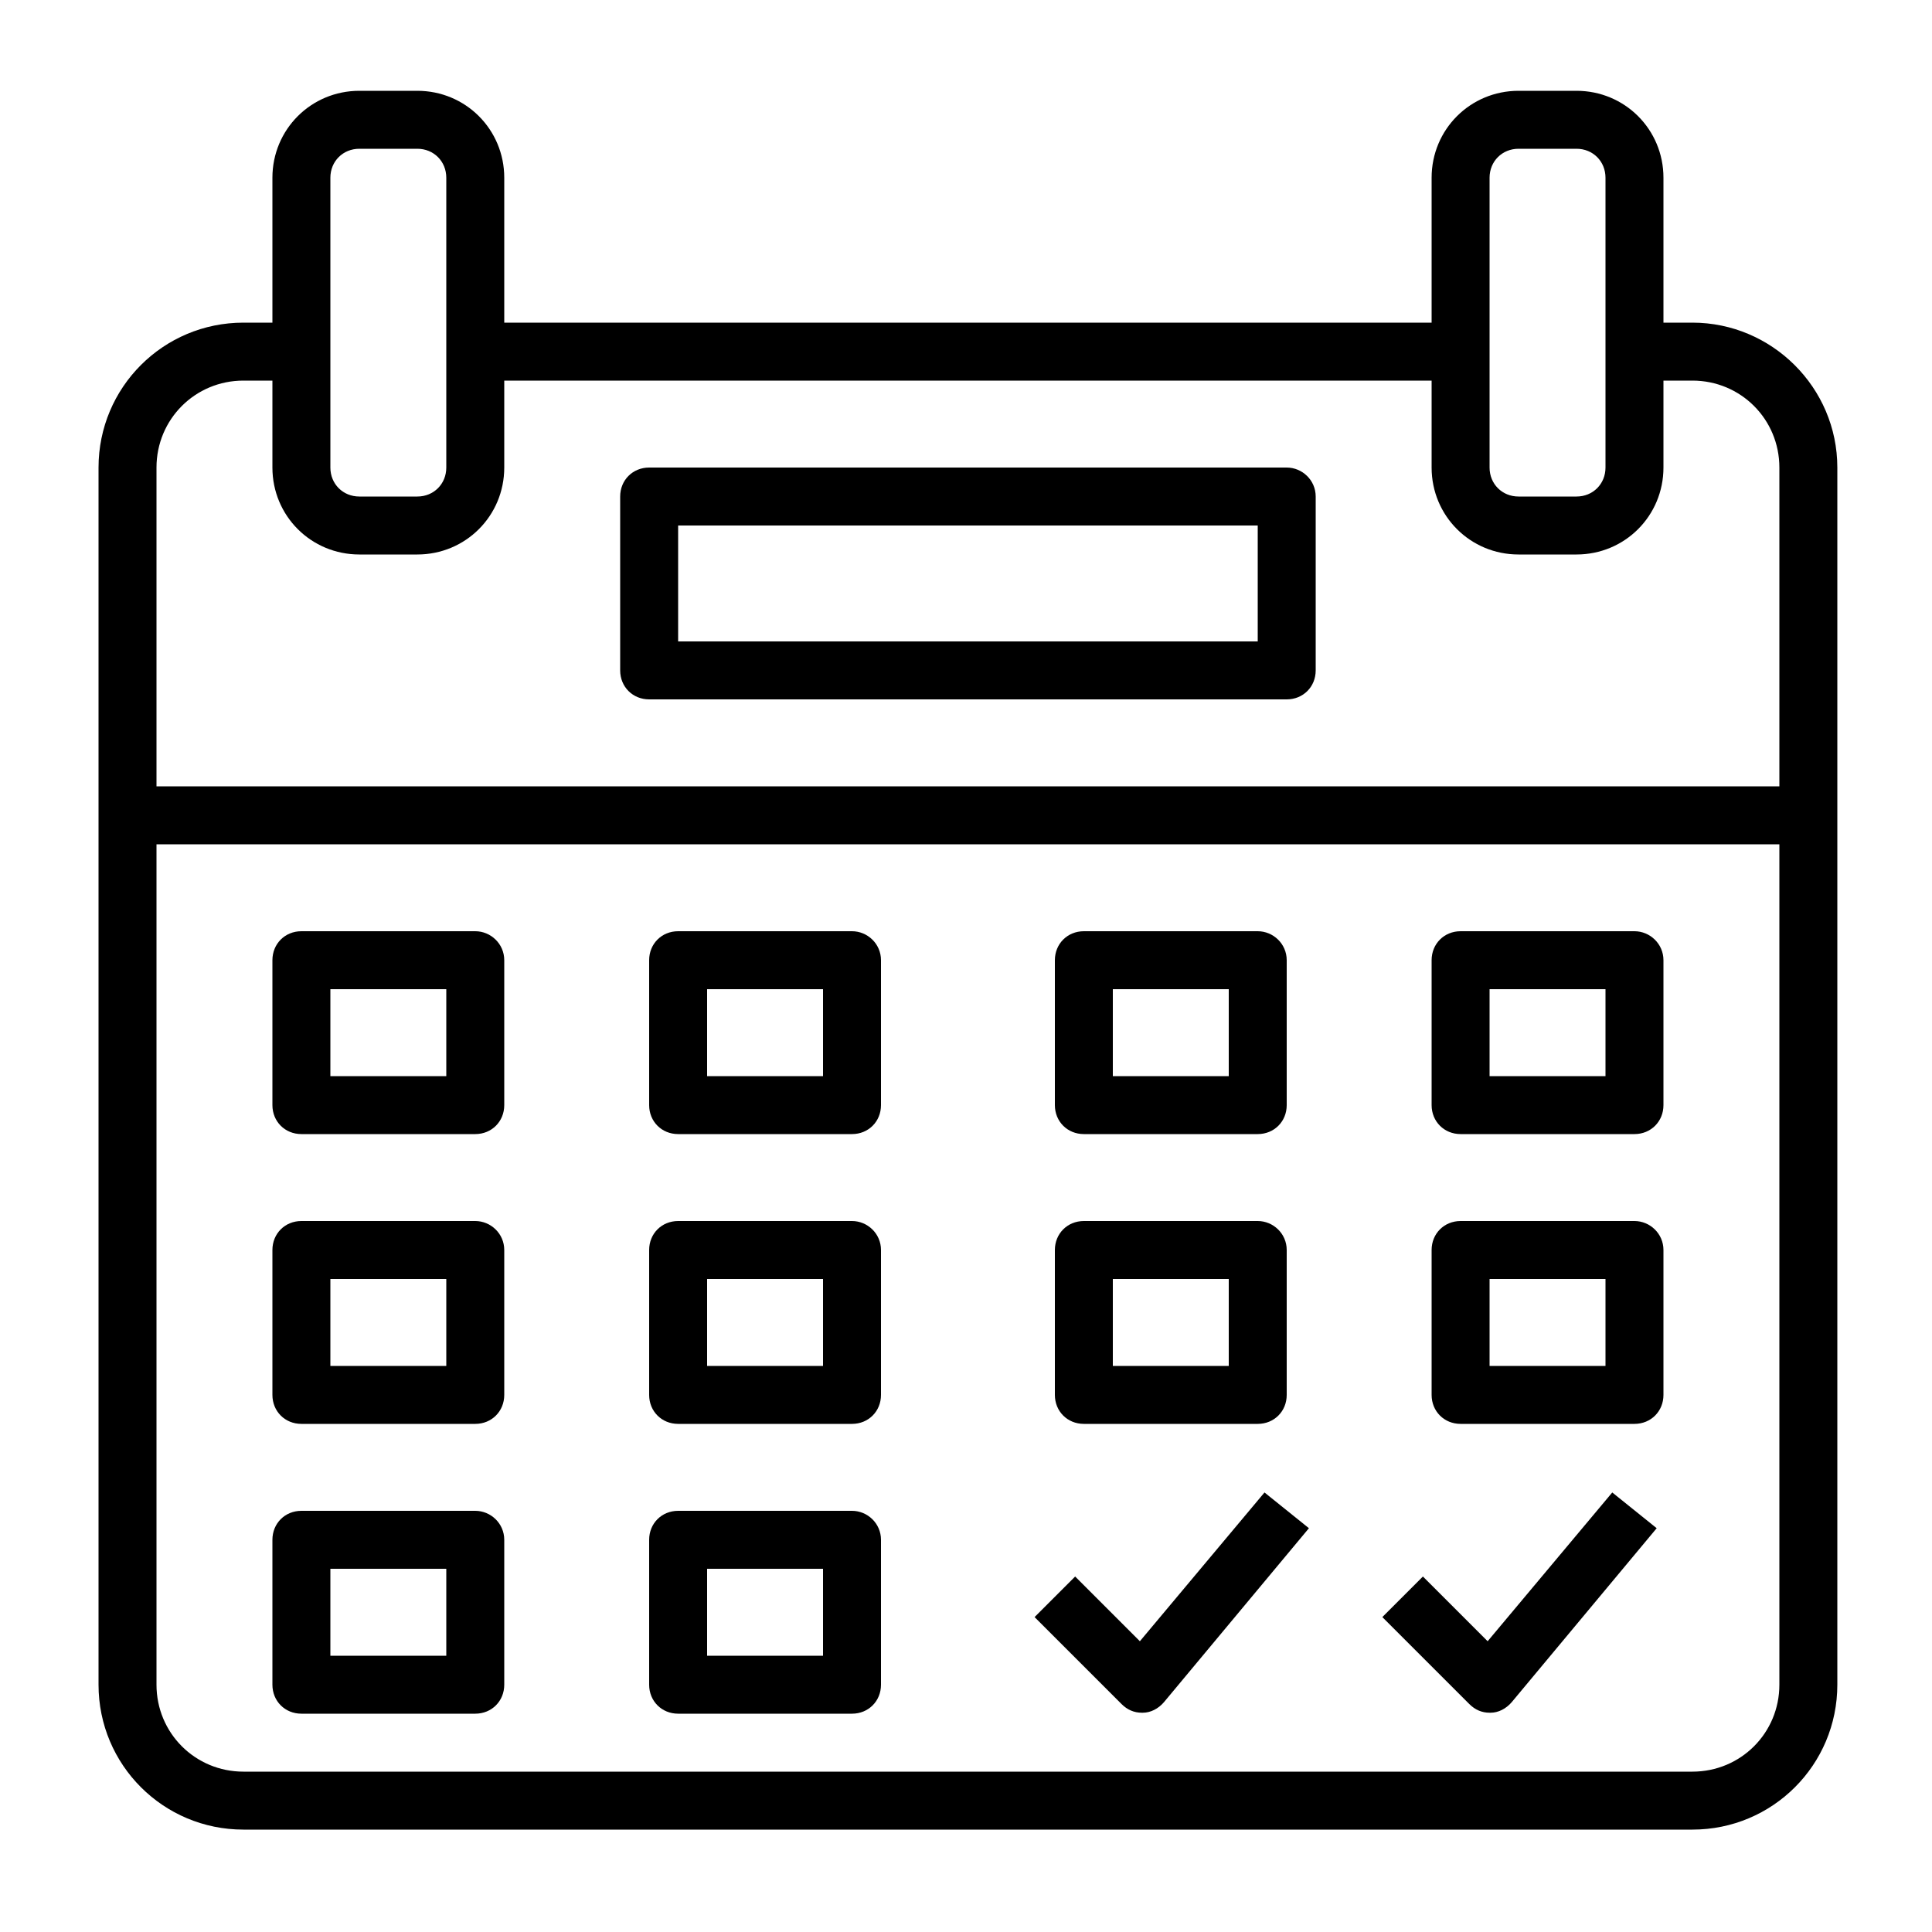 <?xml version="1.0" encoding="utf-8"?>
<!-- Generator: Adobe Illustrator 21.1.0, SVG Export Plug-In . SVG Version: 6.00 Build 0)  -->
<svg version="1.1" id="圖層_1" xmlns="http://www.w3.org/2000/svg" xmlns:xlink="http://www.w3.org/1999/xlink" x="0px" y="0px"
	 viewBox="0 0 200 200" style="enable-background:new 0 0 200 200;" xml:space="preserve">
<g>
	<g>
		<g>
			<path class="st0" d="M175.2,33.4h-3v-15c0-5-4-9-9-9h-6c-5,0-9,4-9,9v15h-96v-15c0-5-4-9-9-9h-6c-5,0-9,4-9,9v15h-3
				c-8.3,0-15,6.7-15,15v126c0,8.3,6.7,15,15,15h150c8.3,0,15-6.7,15-15v-126C190.2,40.1,183.4,33.4,175.2,33.4z M154.2,36.4v-18
				c0-1.7,1.3-3,3-3h6c1.7,0,3,1.3,3,3v18v12c0,1.7-1.3,3-3,3h-6c-1.7,0-3-1.3-3-3V36.4z M34.2,36.4v-18c0-1.7,1.3-3,3-3h6
				c1.7,0,3,1.3,3,3v18v12c0,1.7-1.3,3-3,3h-6c-1.7,0-3-1.3-3-3V36.4z M184.2,174.4c0,5-4,9-9,9h-150c-5,0-9-4-9-9v-87h168V174.4z
				 M184.2,81.4h-168v-33c0-5,4-9,9-9h3v9c0,5,4,9,9,9h6c5,0,9-4,9-9v-9h96v9c0,5,4,9,9,9h6c5,0,9-4,9-9v-9h3c5,0,9,4,9,9V81.4z"/>
		</g>
	</g>
	<g>
		<g>
			<path class="st0" d="M133.2,48.4h-66c-1.7,0-3,1.3-3,3v18c0,1.7,1.3,3,3,3h66c1.7,0,3-1.3,3-3v-18
				C136.2,49.7,134.8,48.4,133.2,48.4z M130.2,66.4h-60v-12h60V66.4z"/>
		</g>
	</g>
	<g>
		<g>
			<path class="st0" d="M49.2,96.4h-18c-1.7,0-3,1.3-3,3v15c0,1.7,1.3,3,3,3h18c1.7,0,3-1.3,3-3v-15C52.2,97.7,50.8,96.4,49.2,96.4z
				 M46.2,111.4h-12v-9h12V111.4z"/>
		</g>
	</g>
	<g>
		<g>
			<path class="st0" d="M88.2,96.4h-18c-1.7,0-3,1.3-3,3v15c0,1.7,1.3,3,3,3h18c1.7,0,3-1.3,3-3v-15C91.2,97.7,89.8,96.4,88.2,96.4z
				 M85.2,111.4h-12v-9h12V111.4z"/>
		</g>
	</g>
	<g>
		<g>
			<path class="st0" d="M130.2,96.4h-18c-1.7,0-3,1.3-3,3v15c0,1.7,1.3,3,3,3h18c1.7,0,3-1.3,3-3v-15
				C133.2,97.7,131.8,96.4,130.2,96.4z M127.2,111.4h-12v-9h12V111.4z"/>
		</g>
	</g>
	<g>
		<g>
			<path class="st0" d="M169.2,96.4h-18c-1.7,0-3,1.3-3,3v15c0,1.7,1.3,3,3,3h18c1.7,0,3-1.3,3-3v-15
				C172.2,97.7,170.8,96.4,169.2,96.4z M166.2,111.4h-12v-9h12V111.4z"/>
		</g>
	</g>
	<g>
		<g>
			<path class="st0" d="M49.2,126.4h-18c-1.7,0-3,1.3-3,3v15c0,1.7,1.3,3,3,3h18c1.7,0,3-1.3,3-3v-15
				C52.2,127.7,50.8,126.4,49.2,126.4z M46.2,141.4h-12v-9h12V141.4z"/>
		</g>
	</g>
	<g>
		<g>
			<path class="st0" d="M88.2,126.4h-18c-1.7,0-3,1.3-3,3v15c0,1.7,1.3,3,3,3h18c1.7,0,3-1.3,3-3v-15
				C91.2,127.7,89.8,126.4,88.2,126.4z M85.2,141.4h-12v-9h12V141.4z"/>
		</g>
	</g>
	<g>
		<g>
			<path class="st0" d="M130.2,126.4h-18c-1.7,0-3,1.3-3,3v15c0,1.7,1.3,3,3,3h18c1.7,0,3-1.3,3-3v-15
				C133.2,127.7,131.8,126.4,130.2,126.4z M127.2,141.4h-12v-9h12V141.4z"/>
		</g>
	</g>
	<g>
		<g>
			<path class="st0" d="M169.2,126.4h-18c-1.7,0-3,1.3-3,3v15c0,1.7,1.3,3,3,3h18c1.7,0,3-1.3,3-3v-15
				C172.2,127.7,170.8,126.4,169.2,126.4z M166.2,141.4h-12v-9h12V141.4z"/>
		</g>
	</g>
	<g>
		<g>
			<path class="st0" d="M49.2,156.4h-18c-1.7,0-3,1.3-3,3v15c0,1.7,1.3,3,3,3h18c1.7,0,3-1.3,3-3v-15
				C52.2,157.7,50.8,156.4,49.2,156.4z M46.2,171.4h-12v-9h12V171.4z"/>
		</g>
	</g>
	<g>
		<g>
			<path class="st0" d="M88.2,156.4h-18c-1.7,0-3,1.3-3,3v15c0,1.7,1.3,3,3,3h18c1.7,0,3-1.3,3-3v-15
				C91.2,157.7,89.8,156.4,88.2,156.4z M85.2,171.4h-12v-9h12V171.4z"/>
		</g>
	</g>
	<g>
		<g>
			<path class="st0" d="M130.9,154.5L118,169.9l-6.7-6.7l-4.2,4.2l9,9c0.6,0.6,1.3,0.9,2.1,0.9c0,0,0.1,0,0.1,0
				c0.8,0,1.6-0.4,2.2-1.1l15-18L130.9,154.5z"/>
		</g>
	</g>
	<g>
		<g>
			<path class="st0" d="M166.9,154.5L154,169.9l-6.7-6.7l-4.2,4.2l9,9c0.6,0.6,1.3,0.9,2.1,0.9c0,0,0.1,0,0.1,0
				c0.8,0,1.6-0.4,2.2-1.1l15-18L166.9,154.5z"/>
		</g>
	</g>
</g>
</svg>
